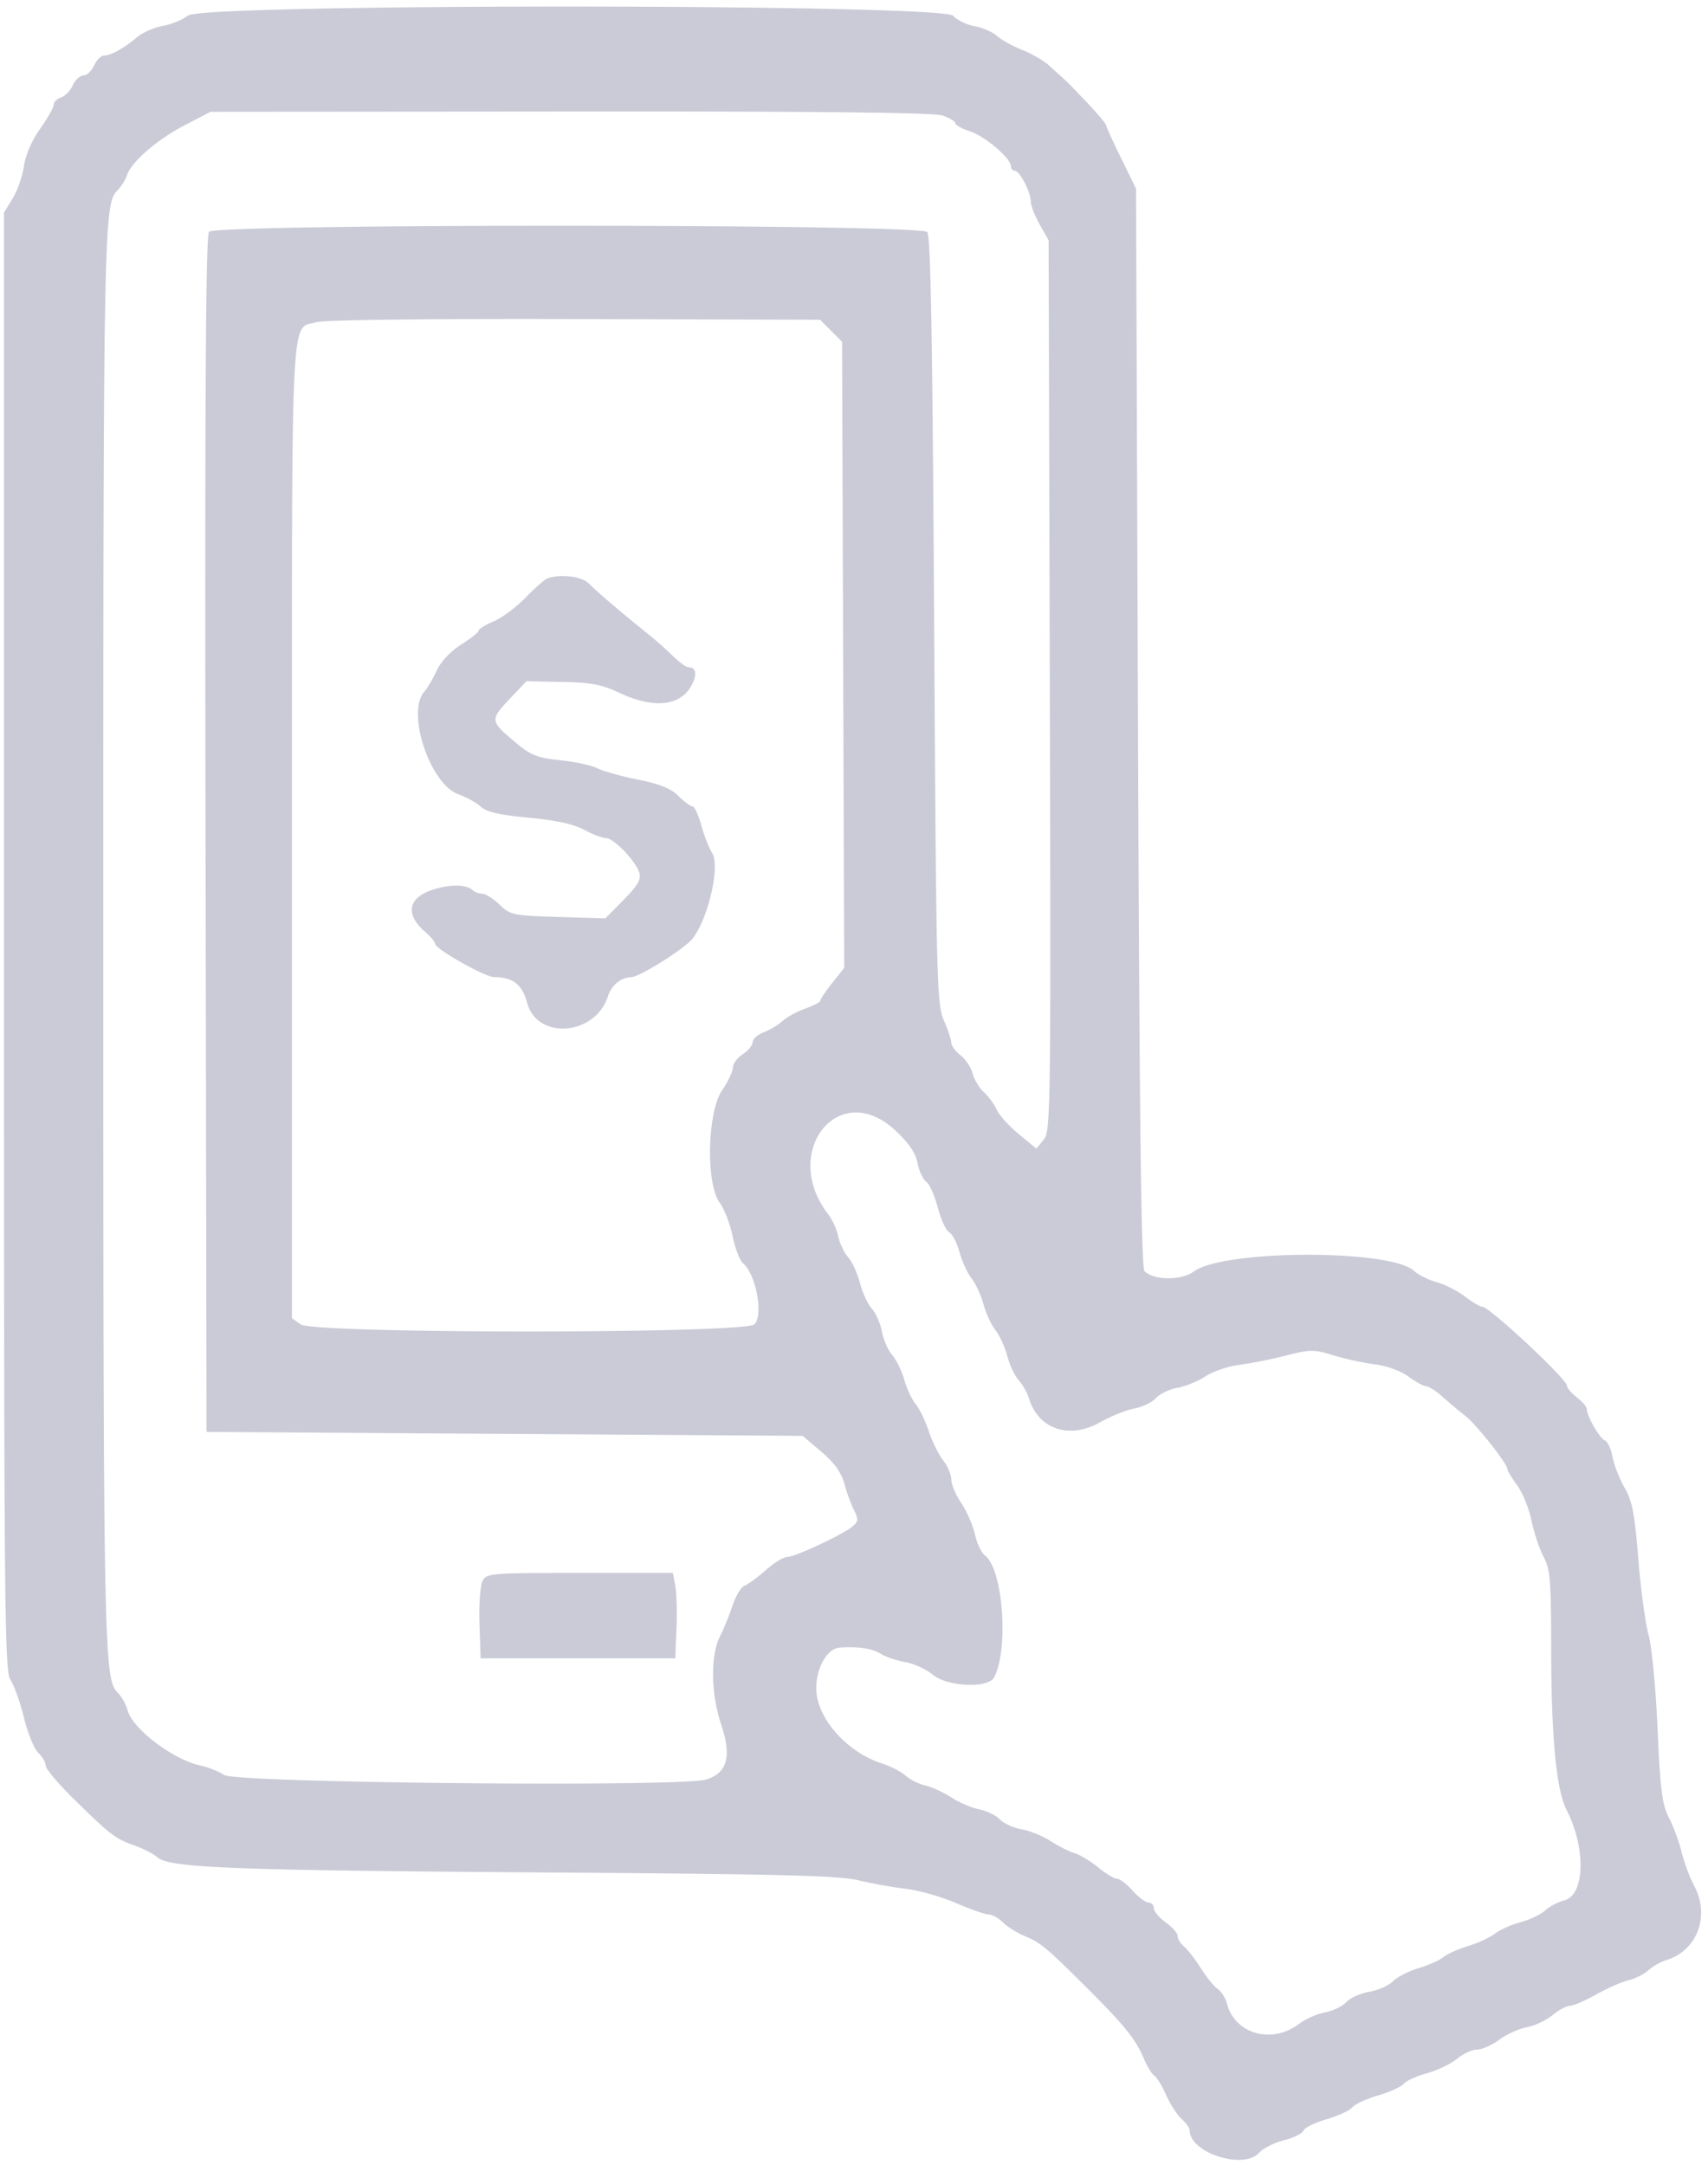 <svg width="172" height="218" viewBox="0 0 172 218" fill="none" xmlns="http://www.w3.org/2000/svg"><path fill-rule="evenodd" clip-rule="evenodd" d="M18.933 1.567c-.537.422-1.686.894-2.554 1.049-.869.154-2.029.664-2.579 1.132C12.512 4.845 11.155 5.6 10.47 5.6c-.298 0-.747.45-.997 1-.251.55-.734 1-1.073 1-.339 0-.821.447-1.069.992-.249.546-.785 1.098-1.192 1.227-.406.129-.739.461-.739.738 0 .276-.613 1.364-1.361 2.417-.84 1.18-1.465 2.626-1.631 3.77C2.26 17.765 1.747 19.23 1.269 20L.4 21.4v73.4c0 67.836.051 73.476.667 74.4.366.55.974 2.26 1.349 3.8.376 1.54 1.021 3.122 1.434 3.516.412.393.75.974.75 1.291 0 .316 1.239 1.794 2.754 3.284 3.753 3.691 4.253 4.076 6.154 4.747.909.321 1.957.859 2.33 1.197 1.177 1.065 7.475 1.315 38.362 1.526 24.204.166 30.251.313 32.2.787 1.32.32 3.48.708 4.8.862 1.32.154 3.6.8 5.067 1.435s2.952 1.155 3.3 1.155c.348 0 .989.356 1.424.791.435.435 1.409 1.049 2.165 1.365 1.659.693 2.182 1.129 6.372 5.309 3.754 3.747 4.857 5.124 5.676 7.083.321.769.787 1.523 1.035 1.676.249.154.785 1.032 1.192 1.952.407.921 1.106 2.005 1.554 2.411.448.405.815.916.815 1.135 0 2.284 5.412 4.033 7.012 2.265.404-.447 1.527-1.012 2.496-1.256.968-.244 1.851-.68 1.962-.969.111-.289 1.152-.802 2.314-1.14 1.161-.338 2.33-.877 2.597-1.199.267-.322 1.437-.862 2.6-1.2 1.163-.338 2.321-.864 2.574-1.169.253-.305 1.312-.787 2.353-1.072 1.04-.285 2.401-.937 3.023-1.45.622-.513 1.532-.932 2.022-.932.49 0 1.499-.448 2.241-.995.741-.548 1.991-1.114 2.777-1.258.786-.144 1.938-.686 2.56-1.205.622-.518 1.41-.942 1.751-.942.341 0 1.543-.517 2.669-1.15 1.127-.632 2.589-1.275 3.249-1.429.66-.154 1.56-.606 2-1.005.44-.398 1.25-.858 1.8-1.023 3.107-.928 4.433-4.452 2.812-7.476-.434-.809-1.004-2.336-1.267-3.394-.262-1.058-.841-2.627-1.286-3.488-.678-1.314-.86-2.748-1.137-8.953-.187-4.177-.581-8.277-.908-9.435-.317-1.126-.781-4.561-1.029-7.633-.373-4.607-.616-5.869-1.389-7.2-.515-.888-1.058-2.277-1.206-3.086-.148-.81-.501-1.562-.785-1.671-.52-.199-1.805-2.45-1.805-3.161 0-.209-.45-.735-1-1.167-.55-.433-1-.963-1-1.177 0-.659-7.815-7.952-8.521-7.952-.222 0-1.016-.468-1.766-1.039-.749-.571-2.026-1.219-2.837-1.438-.812-.22-1.837-.733-2.279-1.14-2.378-2.192-19.186-2.146-22.172.062-1.255.928-4.03.909-4.973-.033-.329-.329-.506-15.185-.652-54.732L114.4 19l-1.5-3.069c-.825-1.688-1.5-3.164-1.5-3.282 0-.186-.961-1.313-2.376-2.784-.245-.256-.666-.699-.935-.984a19.803 19.803 0 00-1.027-1c-.296-.265-.952-.859-1.458-1.321-.506-.462-1.704-1.151-2.662-1.532-.958-.38-2.102-1.015-2.542-1.411-.44-.395-1.45-.834-2.245-.975-.795-.142-1.768-.614-2.162-1.05C94.886.369 20.487.344 18.933 1.567zM94.94 11.639c.693.242 1.26.588 1.26.769 0 .182.665.55 1.478.818 1.535.506 4.122 2.712 4.122 3.514 0 .253.175.46.39.46.497 0 1.61 2.133 1.61 3.086 0 .399.405 1.443.9 2.32l.9 1.594.118 44.834c.112 42.968.087 44.872-.616 45.739l-.733.905-1.784-1.475c-.982-.812-1.973-1.906-2.202-2.433-.23-.526-.813-1.324-1.295-1.774-.483-.45-1.001-1.306-1.15-1.902-.15-.597-.692-1.415-1.205-1.818-.513-.404-.933-.968-.933-1.254 0-.286-.339-1.308-.753-2.271-.714-1.661-.764-3.721-.977-40.283-.168-28.707-.345-38.677-.697-39.1-.689-.831-71.636-.856-72.325-.025-.331.398-.424 16.571-.349 60.7L20.8 144.2l30.017.2 30.018.2 1.878 1.6c1.31 1.116 2.009 2.084 2.311 3.2.239.88.675 2.082.969 2.67.466.931.449 1.145-.129 1.64-.953.817-5.804 3.09-6.594 3.09-.367 0-1.343.6-2.169 1.333-.825.734-1.781 1.434-2.123 1.558-.342.123-.88 1.008-1.196 1.966-.315.959-.89 2.366-1.278 3.128-.968 1.904-.918 5.804.114 8.868 1.093 3.245.625 4.927-1.547 5.562-2.63.769-47.266.343-48.495-.463-.543-.356-1.615-.782-2.382-.948-2.784-.6-6.887-3.728-7.359-5.609-.141-.558-.596-1.356-1.012-1.772C10.46 169.06 10.4 165.829 10.4 94.4c0-71.026.052-73.852 1.389-75.189.403-.403.849-1.101.992-1.551.424-1.337 3.038-3.605 5.819-5.05l2.6-1.351 36.24-.03c25.353-.02 36.619.103 37.5.41zm-11.249 21.67l1.109 1.109.107 31.527.107 31.527-1.207 1.519c-.664.836-1.207 1.638-1.207 1.784 0 .145-.675.502-1.5.792-.825.291-1.86.855-2.3 1.254-.44.399-1.295.913-1.9 1.142-.605.23-1.1.671-1.1.981 0 .31-.45.859-1 1.219-.55.361-1 .97-1 1.353 0 .384-.489 1.415-1.086 2.291-1.49 2.187-1.647 9.405-.246 11.3.464.628 1.054 2.152 1.31 3.386.256 1.235.725 2.461 1.043 2.724 1.306 1.084 2.08 5.225 1.15 6.154-.948.949-44.328.955-45.682.006l-.889-.622V83.666c0-54.215-.186-50.435 2.518-51.229.753-.221 11.479-.348 25.973-.307l24.691.07 1.109 1.109zm-28.6 24.959c-.279.112-1.271.989-2.203 1.948-.932.959-2.368 2.026-3.192 2.369-.823.344-1.496.758-1.497.92 0 .162-.792.795-1.759 1.406-1.066.673-2.032 1.699-2.451 2.6-.38.819-.948 1.784-1.263 2.145-1.83 2.103.582 9.33 3.451 10.339.783.276 1.787.832 2.232 1.237.596.542 1.87.836 4.832 1.115 2.737.257 4.522.646 5.585 1.216.859.46 1.845.837 2.19.837.783 0 3.006 2.301 3.36 3.478.207.69-.129 1.275-1.574 2.741l-1.838 1.864-4.756-.141c-4.553-.136-4.805-.189-5.904-1.242-.631-.605-1.417-1.1-1.746-1.1-.329 0-.769-.165-.978-.366-.676-.652-2.736-.577-4.518.162-2.023.84-2.123 2.438-.253 4.046.545.468.998 1.01 1.007 1.205.024.527 5.032 3.353 5.943 3.353 1.869 0 2.83.747 3.32 2.578 1.017 3.805 6.883 3.323 8.15-.669.349-1.1 1.307-1.879 2.33-1.896.733-.013 4.549-2.336 5.905-3.596 1.645-1.529 3.154-7.508 2.25-8.92-.316-.493-.809-1.752-1.096-2.797-.287-1.045-.687-1.9-.888-1.9-.202 0-.833-.467-1.403-1.037-.754-.754-1.868-1.205-4.082-1.651-1.675-.337-3.517-.853-4.093-1.146-.577-.293-2.256-.657-3.733-.808-2.261-.232-2.946-.494-4.351-1.664-2.774-2.31-2.78-2.351-.662-4.593l1.606-1.701 3.598.073c2.934.059 3.997.262 5.769 1.1 3.34 1.58 6.018 1.355 7.175-.602.683-1.157.594-1.971-.217-1.971-.229 0-.918-.495-1.532-1.1a39.903 39.903 0 00-2.46-2.183c-2.813-2.264-5.372-4.446-6.061-5.167-.687-.72-2.954-.981-4.193-.482zm35.065 55.568c1.389 1.296 2.048 2.26 2.239 3.28.149.794.544 1.644.877 1.887.333.243.857 1.415 1.166 2.603.308 1.189.825 2.31 1.149 2.491.324.181.792 1.082 1.04 2.002.247.92.792 2.108 1.21 2.639.418.532.958 1.702 1.2 2.6.242.899.782 2.069 1.2 2.6.418.532.957 1.708 1.197 2.614.241.906.761 2.008 1.156 2.448.395.44.854 1.25 1.02 1.8.94 3.118 4.053 4.185 7.141 2.448 1.127-.634 2.699-1.267 3.494-1.408.795-.141 1.765-.609 2.155-1.04.39-.431 1.36-.897 2.155-1.036.795-.138 2.075-.66 2.845-1.161s2.3-1.021 3.4-1.156c1.1-.136 3.203-.553 4.673-.928 2.483-.634 2.824-.636 4.8-.033 1.17.358 3.057.769 4.194.915 1.218.156 2.606.662 3.378 1.232.721.532 1.519.967 1.773.967.255 0 1.017.495 1.695 1.1.677.605 1.696 1.46 2.264 1.9 1.08.837 4.223 4.81 4.223 5.339 0 .168.442.905.983 1.638.541.733 1.192 2.338 1.447 3.566.255 1.229.803 2.867 1.217 3.64.661 1.233.754 2.335.76 9.011.008 9.172.503 14.412 1.556 16.483 1.974 3.879 1.843 8.586-.252 9.107-.611.151-1.471.606-1.911 1.01-.44.404-1.542.931-2.448 1.172-.906.24-2.076.761-2.6 1.158-.524.396-1.762.967-2.752 1.269-.99.302-2.098.8-2.462 1.106-.364.306-1.477.802-2.473 1.101-.996.3-2.164.899-2.595 1.33-.432.432-1.508.908-2.392 1.057-.884.149-1.917.615-2.297 1.034-.38.42-1.341.884-2.136 1.032-.795.147-1.985.675-2.645 1.174-2.74 2.069-6.477.996-7.249-2.081-.133-.531-.553-1.185-.933-1.455s-1.145-1.214-1.7-2.097c-.555-.883-1.304-1.85-1.664-2.149-.36-.299-.654-.779-.654-1.067 0-.288-.54-.908-1.2-1.378-.66-.47-1.2-1.112-1.2-1.427 0-.315-.24-.573-.534-.573-.294 0-1.015-.54-1.603-1.2-.588-.66-1.297-1.2-1.575-1.2s-1.132-.515-1.897-1.143c-.765-.629-1.841-1.277-2.391-1.44-.55-.164-1.63-.71-2.4-1.214s-2.076-1.034-2.902-1.178c-.825-.144-1.815-.593-2.2-.997-.384-.404-1.328-.863-2.098-1.019-.77-.156-2.03-.697-2.8-1.201-.77-.504-1.94-1.04-2.6-1.192-.66-.151-1.56-.6-2-.996-.44-.397-1.502-.946-2.359-1.221-3.595-1.153-6.641-4.63-6.641-7.582 0-2.071 1.109-4.004 2.346-4.09 1.915-.133 3.284.074 4.175.632.483.303 1.591.676 2.461.83.87.153 2.099.713 2.731 1.245 1.48 1.245 5.626 1.423 6.215.266 1.481-2.907.862-10.942-.944-12.262-.346-.253-.798-1.21-1.004-2.127-.206-.917-.825-2.332-1.377-3.145-.552-.813-1.003-1.878-1.003-2.368s-.369-1.36-.821-1.933c-.451-.574-1.105-1.903-1.454-2.954-.348-1.051-.938-2.271-1.311-2.711-.373-.44-.887-1.536-1.143-2.435-.255-.899-.807-2.03-1.225-2.512-.419-.483-.885-1.548-1.036-2.366-.151-.818-.604-1.847-1.007-2.287-.402-.44-.944-1.61-1.203-2.6-.259-.99-.796-2.16-1.193-2.6-.396-.44-.843-1.377-.991-2.081-.149-.705-.593-1.695-.985-2.2-4.898-6.301 1.036-13.787 6.725-8.483zm-41.557 45.367c-.242.451-.379 2.334-.315 4.3L48.4 167H68l.123-3c.067-1.65.014-3.585-.119-4.3l-.24-1.3h-9.368c-8.969 0-9.386.034-9.797.803z" fill="#CACBD7"/></svg>